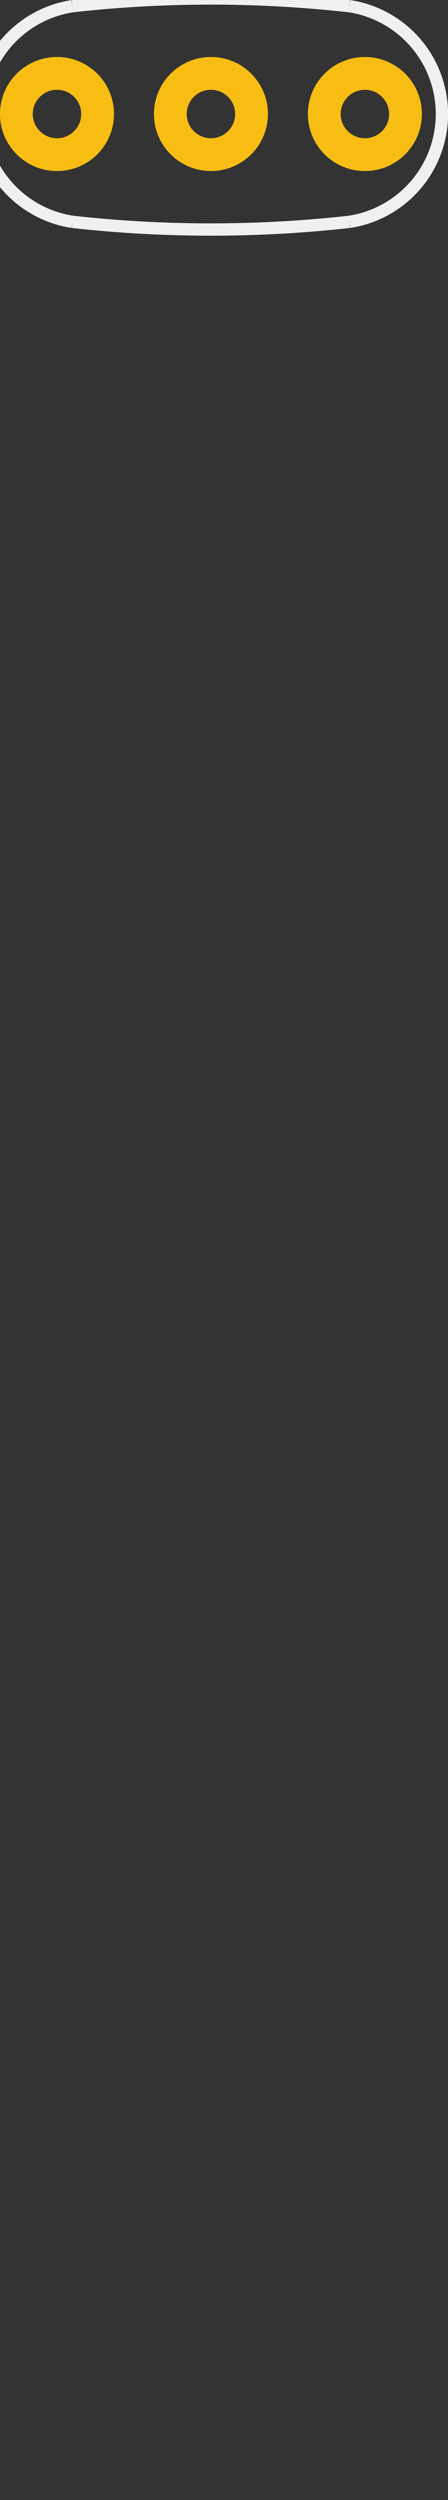 <?xml version='1.0' encoding='UTF-8' standalone='no'?>
<!-- Created with Fritzing (http://www.fritzing.org/) -->
<svg xmlns:svg='http://www.w3.org/2000/svg' xmlns='http://www.w3.org/2000/svg' version='1.2' baseProfile='tiny' x='0in' y='0in' width='0.291in' height='1.623in' viewBox='0 0 7.391 41.225' >
<rect x="0" y="0" width="7.391" height="41.225" fill="#333333" stroke="none"/>
<g id='copper1'>
<circle id='connector0pin' connectorname='2' cx='3.48' cy='1.88' r='0.67' stroke='#F7BD13' stroke-width='0.54' fill='none' />
<circle id='connector1pin' connectorname='1' cx='0.94' cy='1.88' r='0.67' stroke='#F7BD13' stroke-width='0.54' fill='none' />
<circle id='connector2pin' connectorname='3' cx='6.02' cy='1.88' r='0.67' stroke='#F7BD13' stroke-width='0.54' fill='none' />
<g id='copper0'>
<circle id='connector0pin' connectorname='2' cx='3.48' cy='1.88' r='0.67' stroke='#F7BD13' stroke-width='0.54' fill='none' />
<circle id='connector1pin' connectorname='1' cx='0.94' cy='1.88' r='0.67' stroke='#F7BD13' stroke-width='0.54' fill='none' />
<circle id='connector2pin' connectorname='3' cx='6.02' cy='1.88' r='0.67' stroke='#F7BD13' stroke-width='0.54' fill='none' />
</g>
</g>
<g id='silkscreen'>
<path class='other' fill='none' d='M1.194,0.102 A1.799,1.799 0 0 0 1.194,3.658' stroke-width='0.203' stroke='#f0f0f0' />
<path class='other' fill='none' d='M5.766,3.658 A1.799,1.799 0 0 0 5.766,0.102' stroke-width='0.203' stroke='#f0f0f0' />
<path class='other' fill='none' d='M1.194,3.658 A20.637,20.637 0 0 0 5.766,3.658' stroke-width='0.203' stroke='#f0f0f0' />
<path class='other' fill='none' d='M5.766,0.102 A20.574,20.574 0 0 0 1.194,0.102' stroke-width='0.203' stroke='#f0f0f0' />
</g>
</svg>